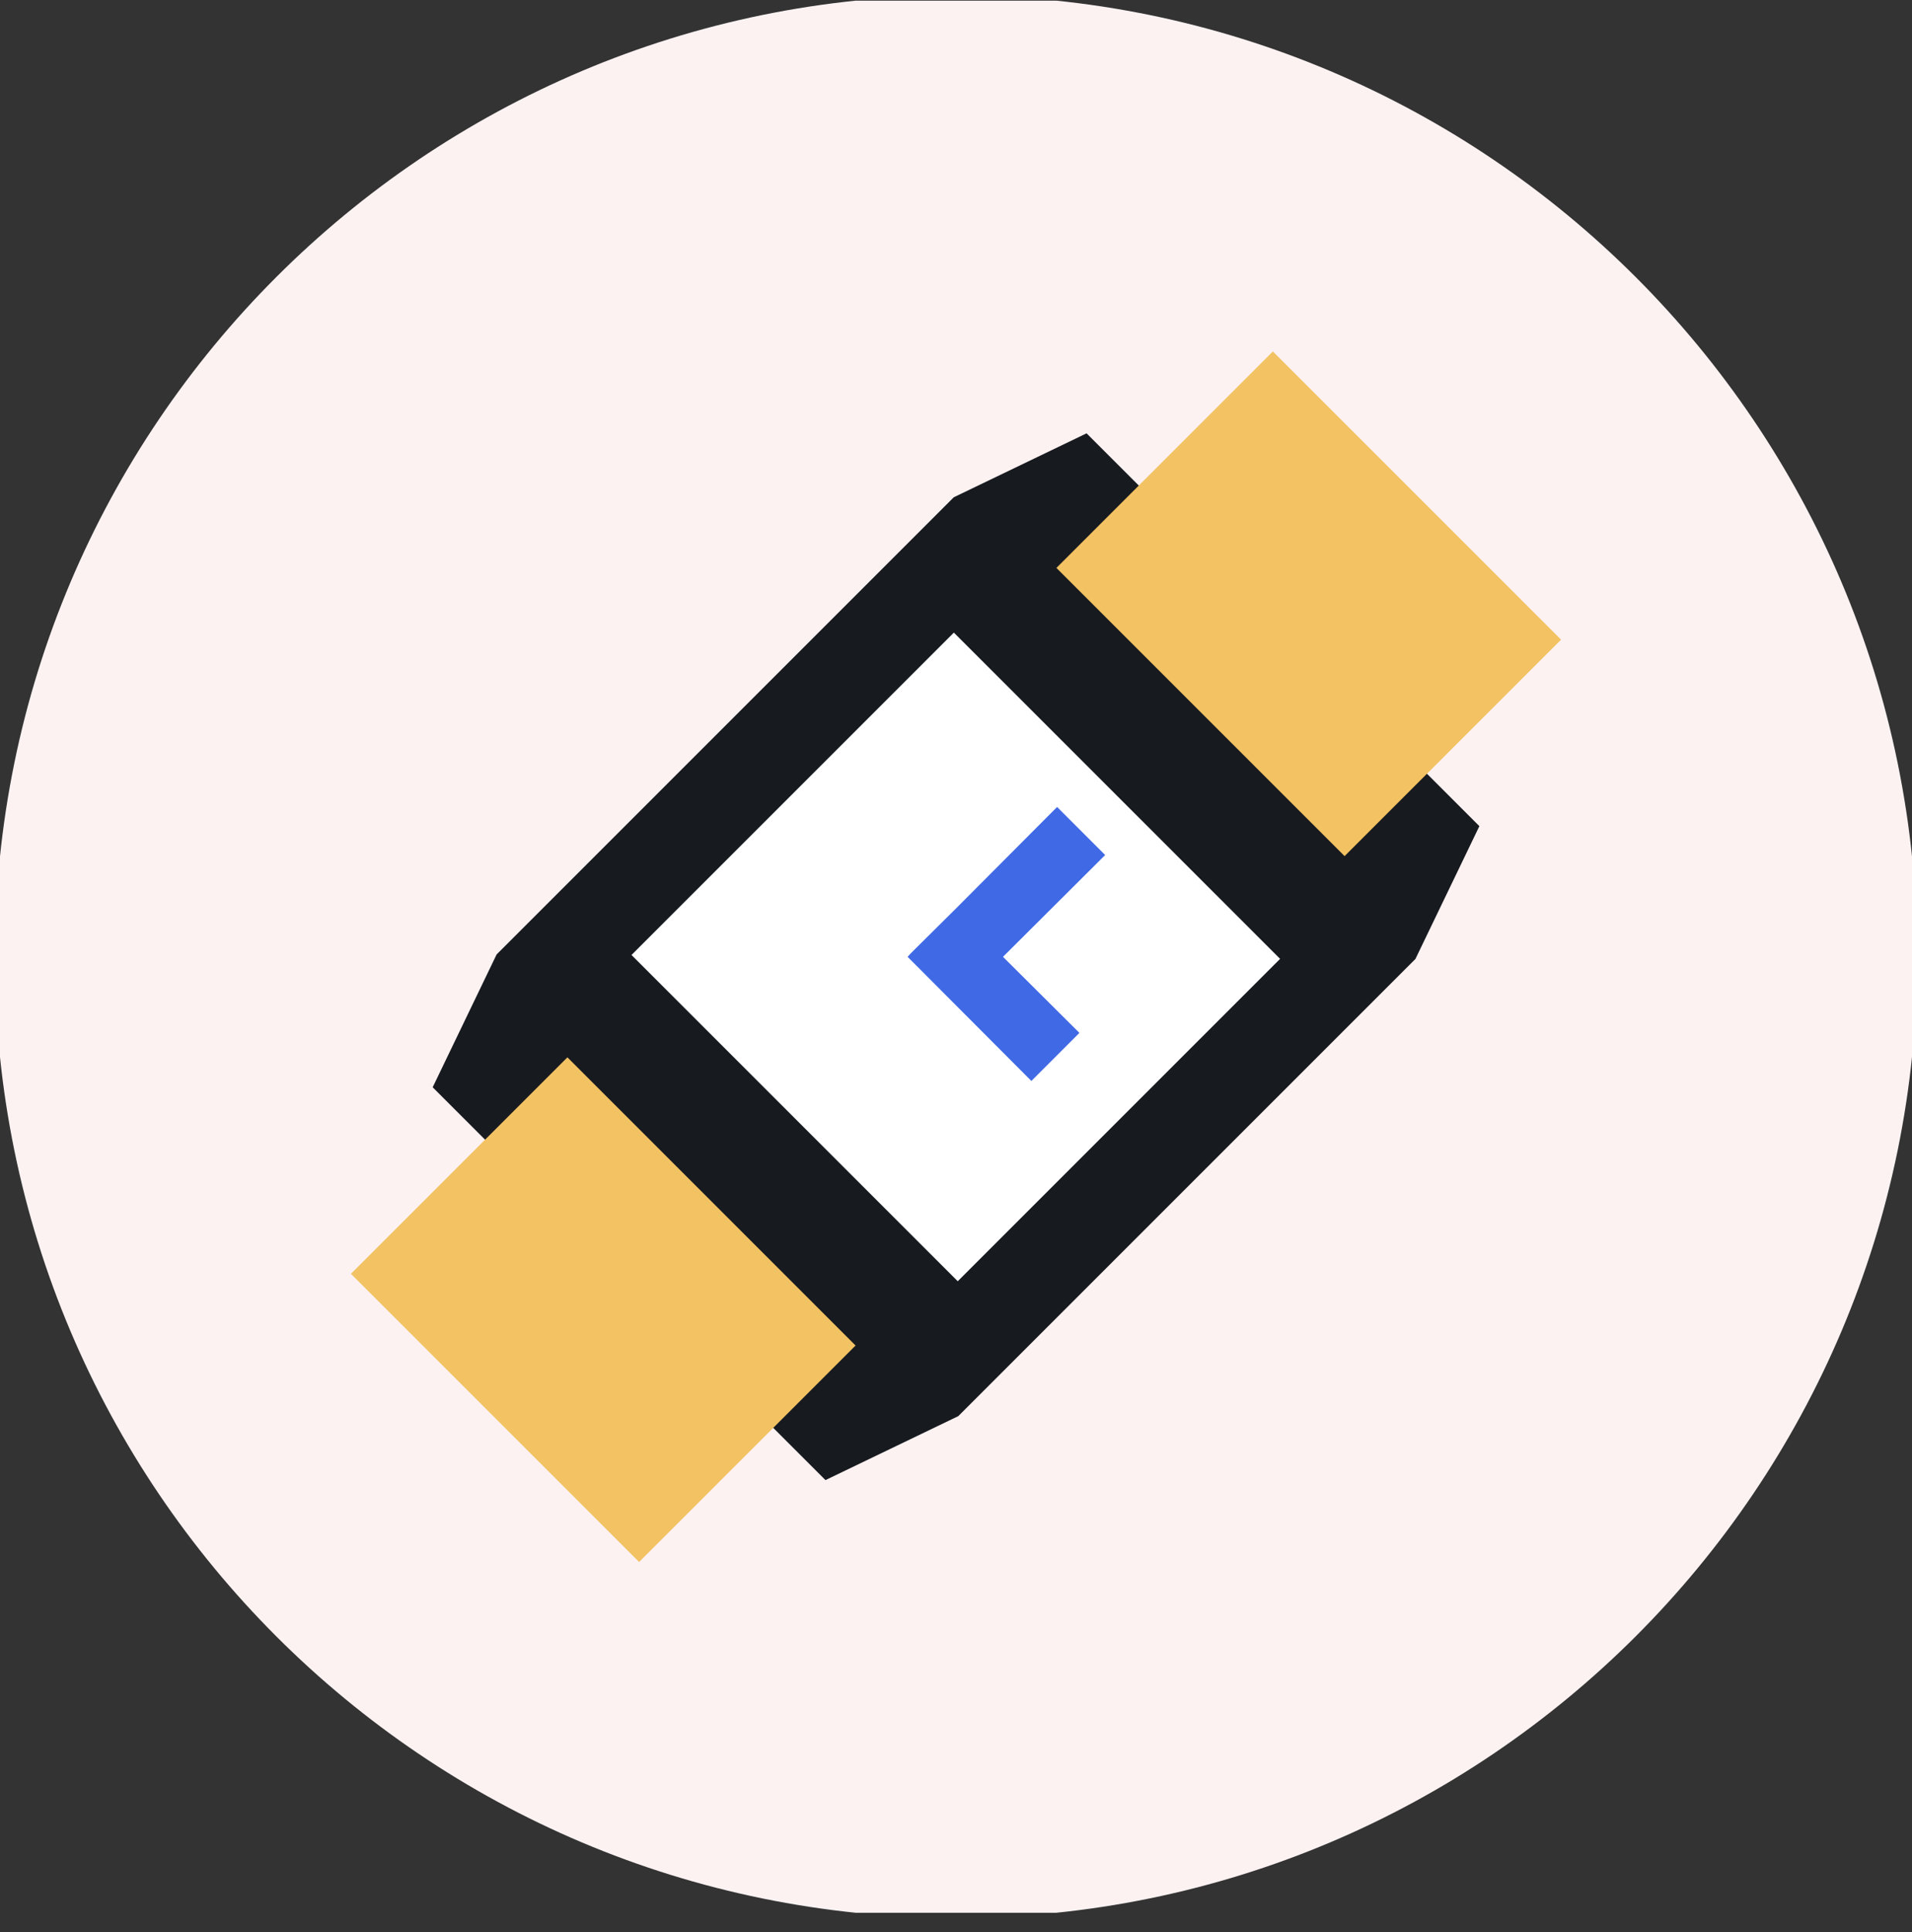 <svg width="96" height="97" viewBox="0 0 96 97" fill="none" xmlns="http://www.w3.org/2000/svg">
<rect x="0" y="0" width="96" height="97" fill="#333333" stroke="none"/>
<g id="Image 43" clip-path="url(#clip0_126_72)">
<g id="Group">
<g id="Group_2">
<g id="Group_3">
<g id="Group_4">
<g id="Group_5">
<g id="Group_6">
<g id="Layer_1">
<path id="Vector" d="M48 96.293C74.653 96.293 96.26 74.687 96.26 48.033C96.26 21.38 74.653 -0.227 48 -0.227C21.347 -0.227 -0.26 21.38 -0.26 48.033C-0.26 74.687 21.347 96.293 48 96.293Z" fill="#FDF2F2"/>
</g>
<g id="Layer_1_2">
<path id="Vector_2" d="M74.278 41.478L54.556 21.756L47.887 24.967L24.935 47.919L21.724 54.588L41.446 74.31L48.115 71.099L71.067 48.147L74.278 41.478Z" fill="#171A1F"/>
</g>
<g id="Layer_1_3">
<path id="Vector_3" d="M48.087 64.326L64.272 48.141L47.892 31.761L31.707 47.946L48.087 64.326Z" fill="white"/>
</g>
<g id="Layer_1_4">
<path id="Vector_4" d="M78.379 32.114L63.91 17.645L53.042 28.513L67.511 42.982L78.379 32.114Z" fill="#F2C263"/>
</g>
<g id="Layer_1_5">
<path id="Vector_5" d="M42.958 67.554L28.489 53.085L17.621 63.953L32.09 78.422L42.958 67.554Z" fill="#F2C263"/>
</g>
<g id="Layer_1_6">
<path id="Vector_6" d="M50.359 48.039L55.489 42.928L53.076 40.515L47.965 45.645L45.742 47.849L45.571 48.039L51.784 54.271L54.197 51.858L50.359 48.039Z" fill="#4069E5"/>
</g>
</g>
</g>
</g>
</g>
</g>
</g>
</g>
<defs>
<clipPath id="clip0_126_72">
<rect width="96" height="96" fill="white" transform="translate(0 0.033)"/>
</clipPath>
</defs>
</svg>
